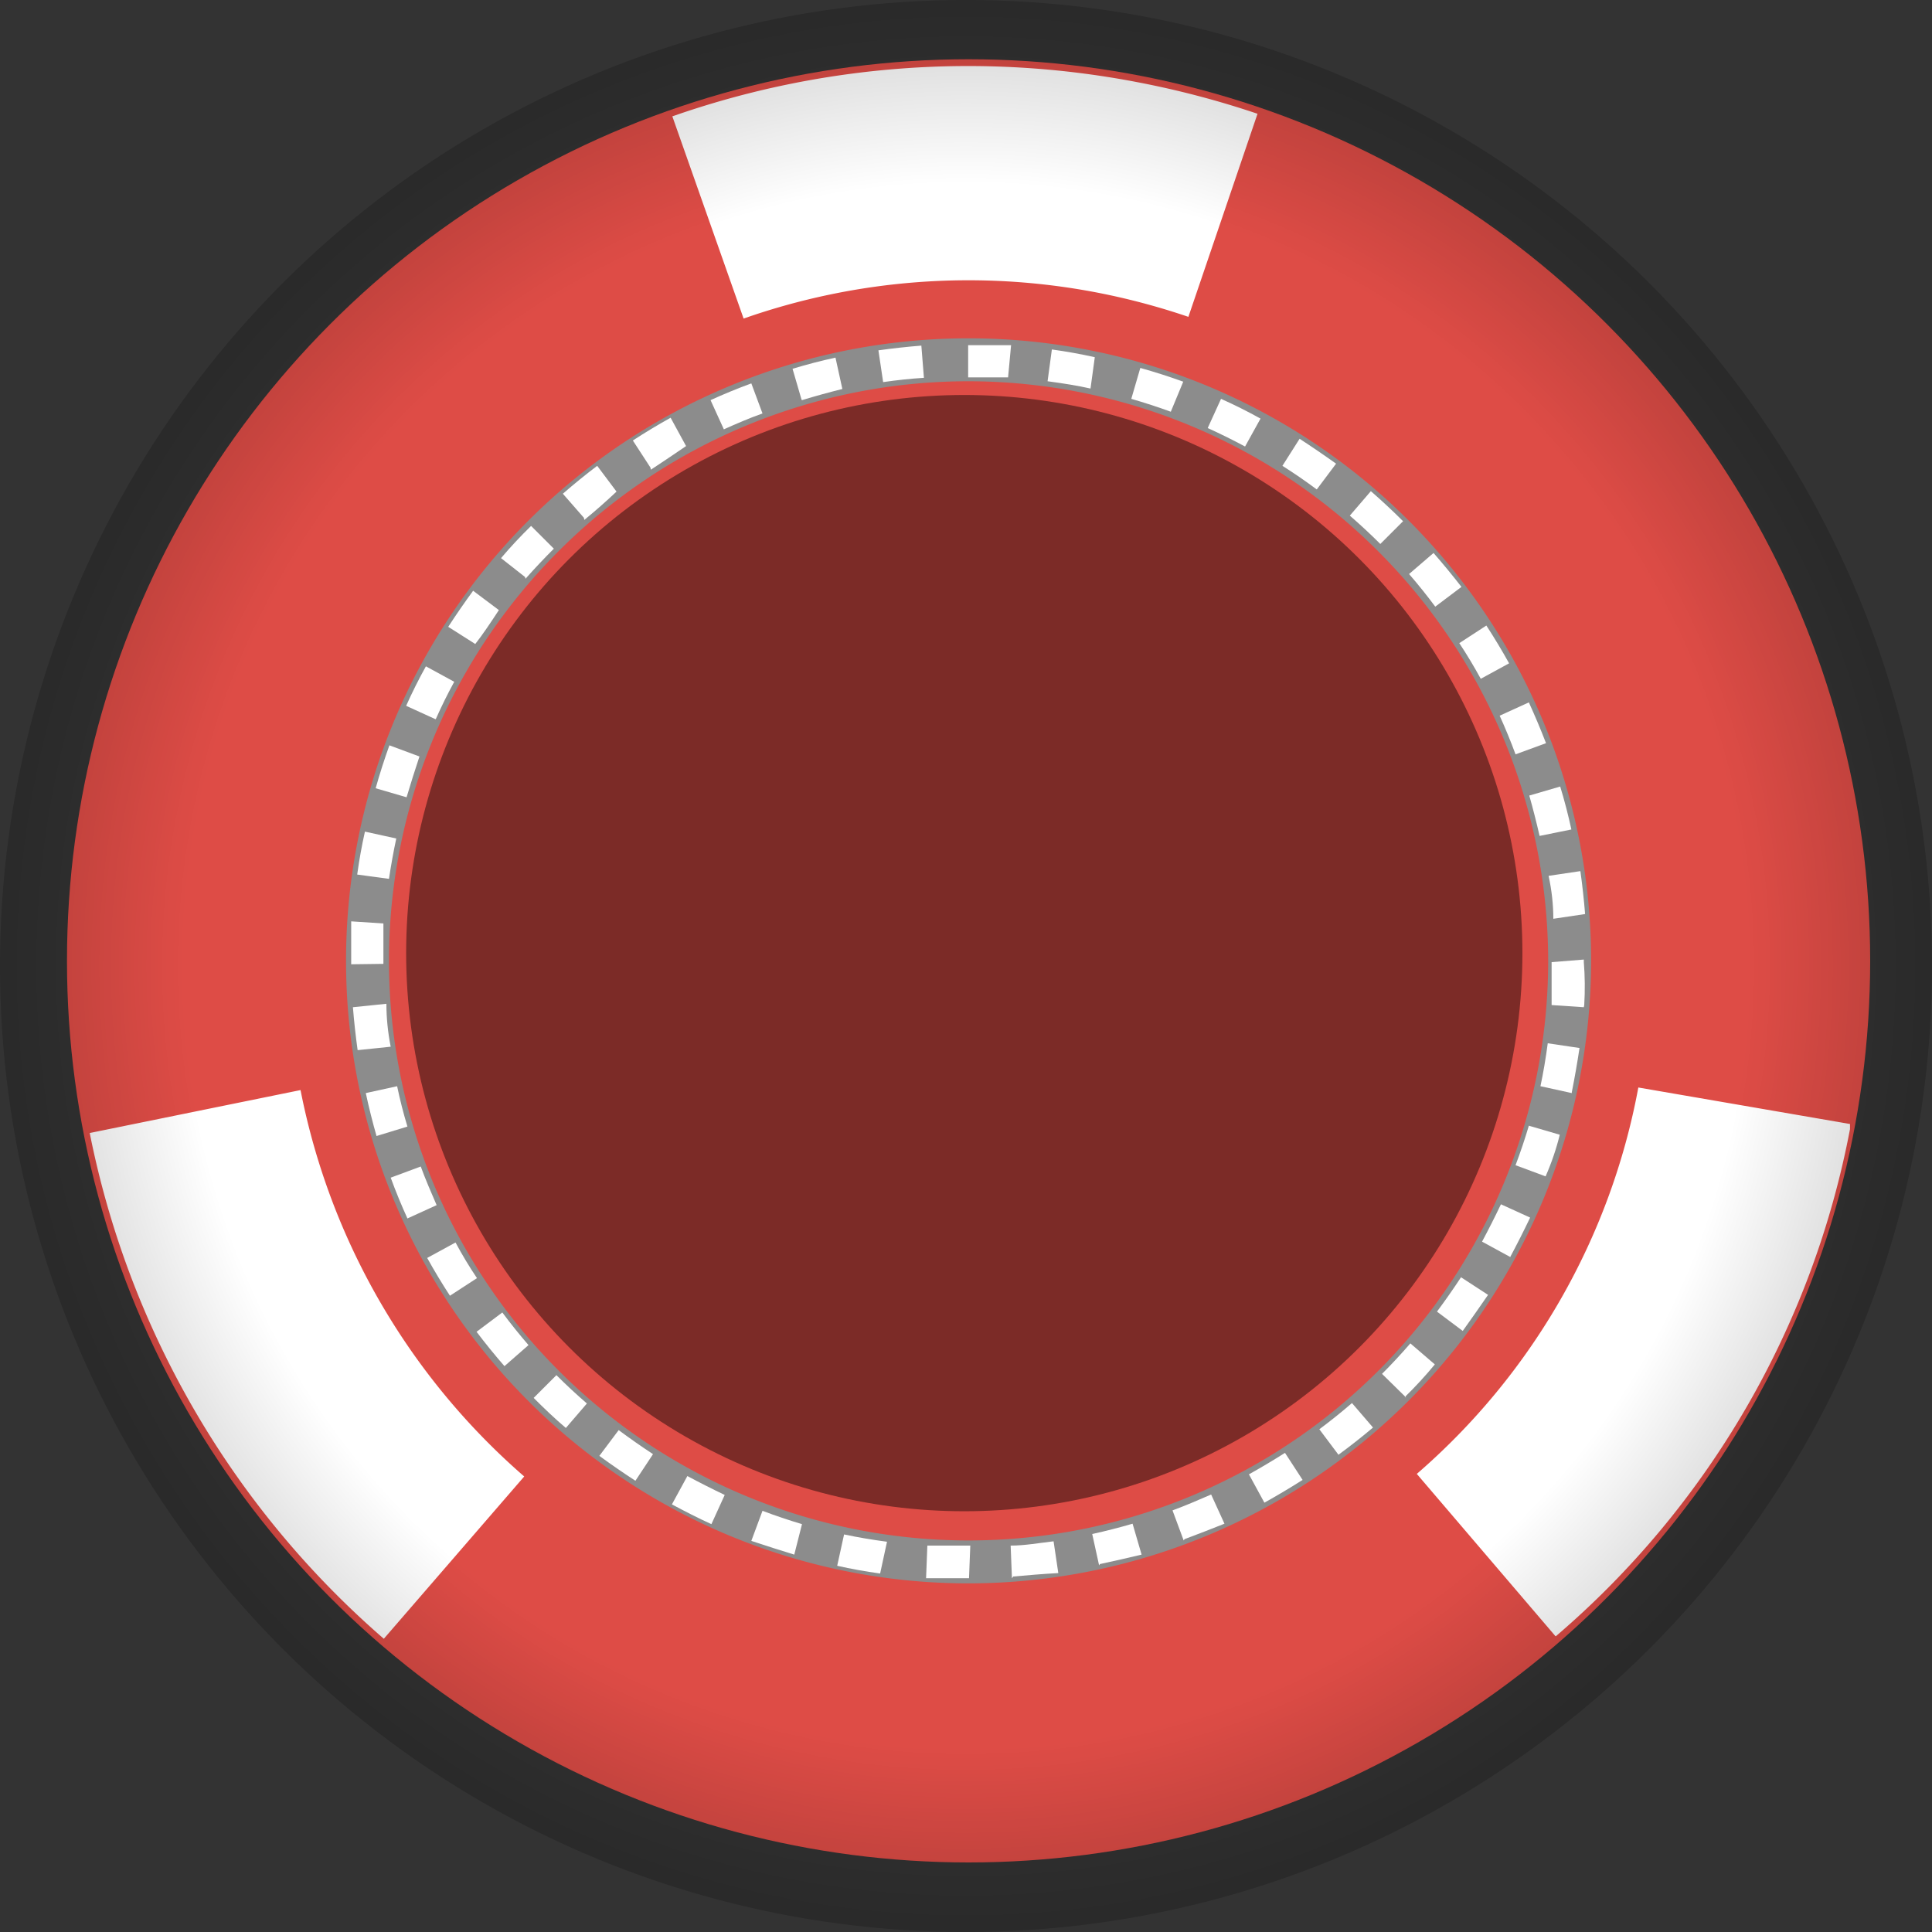 <svg xmlns="http://www.w3.org/2000/svg" xmlns:xlink="http://www.w3.org/1999/xlink" viewBox="0 0 45 45"><rect x="0" y="0" width="45" height="45" fill="#333333" stroke="none"/><defs><style>.cls-1{fill:#de4c46;}.cls-2{fill:#8c8c8c;}.cls-3{fill:#fff;}.cls-4{opacity:0.61;fill:url(#Безымянный_градиент_26);}.cls-5{opacity:0.44;}</style><radialGradient id="Безымянный_градиент_26" cx="22.5" cy="22.5" r="22.5" gradientUnits="userSpaceOnUse"><stop offset="0.81" stop-color="#020202" stop-opacity="0"/><stop offset="1" stop-color="#020202" stop-opacity="0.3"/></radialGradient></defs><title>10_</title><g id="Слой_2" data-name="Слой 2"><g id="Слой_1-2" data-name="Слой 1"><circle class="cls-1" cx="22.56" cy="22.38" r="21"/><path class="cls-2" d="M22.56,36.88a14.5,14.5,0,1,1,14.5-14.5A14.52,14.52,0,0,1,22.56,36.88Zm0-28a13.5,13.5,0,1,0,13.5,13.5A13.52,13.52,0,0,0,22.56,8.88Z"/><path class="cls-3" d="M22.57,36.76h0q-.51,0-1,0L21.6,36c.32,0,.64,0,1,0Zm1,0L23.54,36c.33,0,.65-.06,1-.1l.11.74C24.28,36.66,23.94,36.69,23.6,36.72Zm-3.07-.11q-.51-.07-1-.18l.16-.73q.47.1,1,.17Zm5.1-.19-.16-.73c.32-.07.63-.15.94-.24l.21.72Q26.13,36.32,25.62,36.43Zm-7.1-.25q-.49-.15-1-.32l.26-.7q.45.17.92.31Zm9.07-.33-.26-.7c.3-.11.6-.24.9-.37l.31.68Q28.07,35.67,27.59,35.85Zm-11-.38c-.31-.14-.62-.3-.92-.46l.36-.66q.43.23.87.44ZM29.45,35l-.36-.66q.43-.24.84-.5l.41.63Q29.9,34.75,29.45,35ZM14.8,34.49q-.43-.28-.84-.58l.45-.6q.39.29.8.56Zm16.38-.6-.45-.6q.39-.29.76-.61l.49.57Q31.59,33.58,31.18,33.88Zm-18-.63c-.26-.22-.51-.46-.75-.7l.53-.53q.34.34.71.66Zm19.57-.71L32.19,32q.34-.34.66-.71l.57.49Q33.09,32.18,32.72,32.54Zm-21-.73q-.34-.39-.65-.8l.6-.45q.29.39.61.76ZM34.07,31l-.6-.45q.29-.39.56-.8l.63.41Q34.37,30.58,34.07,31Zm-23.59-.82q-.28-.43-.53-.88l.66-.36q.23.43.5.83Zm24.7-.9-.66-.36q.23-.43.44-.87l.68.31Q35.42,28.82,35.18,29.27ZM9.49,28.38q-.21-.46-.39-.95l.7-.26c.11.3.24.6.37.9ZM36,27.4l-.7-.26q.17-.45.31-.92l.72.21Q36.21,26.92,36,27.4ZM8.77,26.46q-.14-.49-.25-1l.73-.16q.1.48.24.94Zm27.84-1-.73-.16q.1-.47.17-1l.74.11Q36.71,24.94,36.61,25.44Zm-28.28-1q-.07-.5-.11-1L9,23.38q0,.49.1,1Zm28.56-1-.75-.05q0-.48,0-1l.75-.06v.06Q36.93,22.9,36.9,23.41Zm-28.71-1v0c0-.33,0-.66,0-1l.75.05q0,.47,0,.94Zm28-1.06q0-.49-.11-1l.74-.11q.07.5.11,1ZM9.06,20.47l-.74-.1q.07-.51.18-1l.73.16Q9.13,20,9.06,20.47Zm26.8-1q-.11-.48-.24-.94l.72-.21q.15.49.26,1ZM9.47,18.57l-.72-.21q.14-.5.32-1l.7.26Q9.61,18.1,9.47,18.57Zm25.83-1q-.17-.46-.37-.9l.68-.31q.21.46.4.95Zm-25.16-.82-.68-.31q.21-.47.46-.92l.66.36Q10.35,16.3,10.15,16.75Zm24.35-.94c-.16-.29-.32-.56-.5-.83l.63-.41q.28.43.53.88ZM11.07,15l-.63-.4q.28-.43.58-.84l.6.45C11.43,14.5,11.25,14.77,11.07,15Zm22.36-.87q-.29-.39-.61-.76l.57-.49q.34.39.65.79Zm-21.2-.69L11.67,13q.33-.39.7-.75l.53.53Q12.56,13.12,12.24,13.48Zm19.92-.77q-.34-.34-.71-.66l.49-.57q.39.34.75.7Zm-18.55-.61-.49-.56q.39-.34.8-.65l.45.6Q14,11.79,13.61,12.11Zm17.07-.66q-.39-.29-.8-.55l.4-.63q.43.28.85.58Zm-15.52-.51-.41-.63q.43-.28.88-.53l.36.66Q15.57,10.67,15.16,10.94ZM29,10.4q-.43-.23-.87-.43l.31-.68q.47.21.92.46ZM16.86,10l-.31-.68q.46-.21.95-.39l.26.7C17.45,9.74,17.15,9.87,16.86,10Zm10.41-.41c-.3-.11-.61-.21-.92-.3l.21-.72q.5.14,1,.32Zm-8.6-.28-.21-.72q.49-.15,1-.26l.16.73Q19.14,9.18,18.68,9.32Zm6.73-.26c-.31-.07-.63-.12-1-.17l.1-.74q.51.07,1,.18ZM20.57,8.9l-.11-.74q.5-.07,1-.11l.06.75Q21.05,8.83,20.57,8.9Zm2.91-.11q-.46,0-.93,0l0-.75h0q.49,0,1,0Z"/><path class="cls-3" d="M8.94,38.17A21,21,0,0,1,2.09,26.39l4.91-1a16,16,0,0,0,5.21,9Zm27.29-.06L33,34.33a15.67,15.67,0,0,0,5.16-9l4.93.85,0,.12A20.6,20.6,0,0,1,36.24,38.11ZM17.32,7.42,15.66,2.71a20.85,20.85,0,0,1,10.81-.8,21.15,21.15,0,0,1,2.82.74L27.68,7.38a16.09,16.09,0,0,0-2.15-.57A15.82,15.82,0,0,0,17.32,7.42Z"/><circle class="cls-4" cx="22.5" cy="22.5" r="22.5"/><circle class="cls-5" cx="22.46" cy="22.2" r="13"/></g></g></svg>